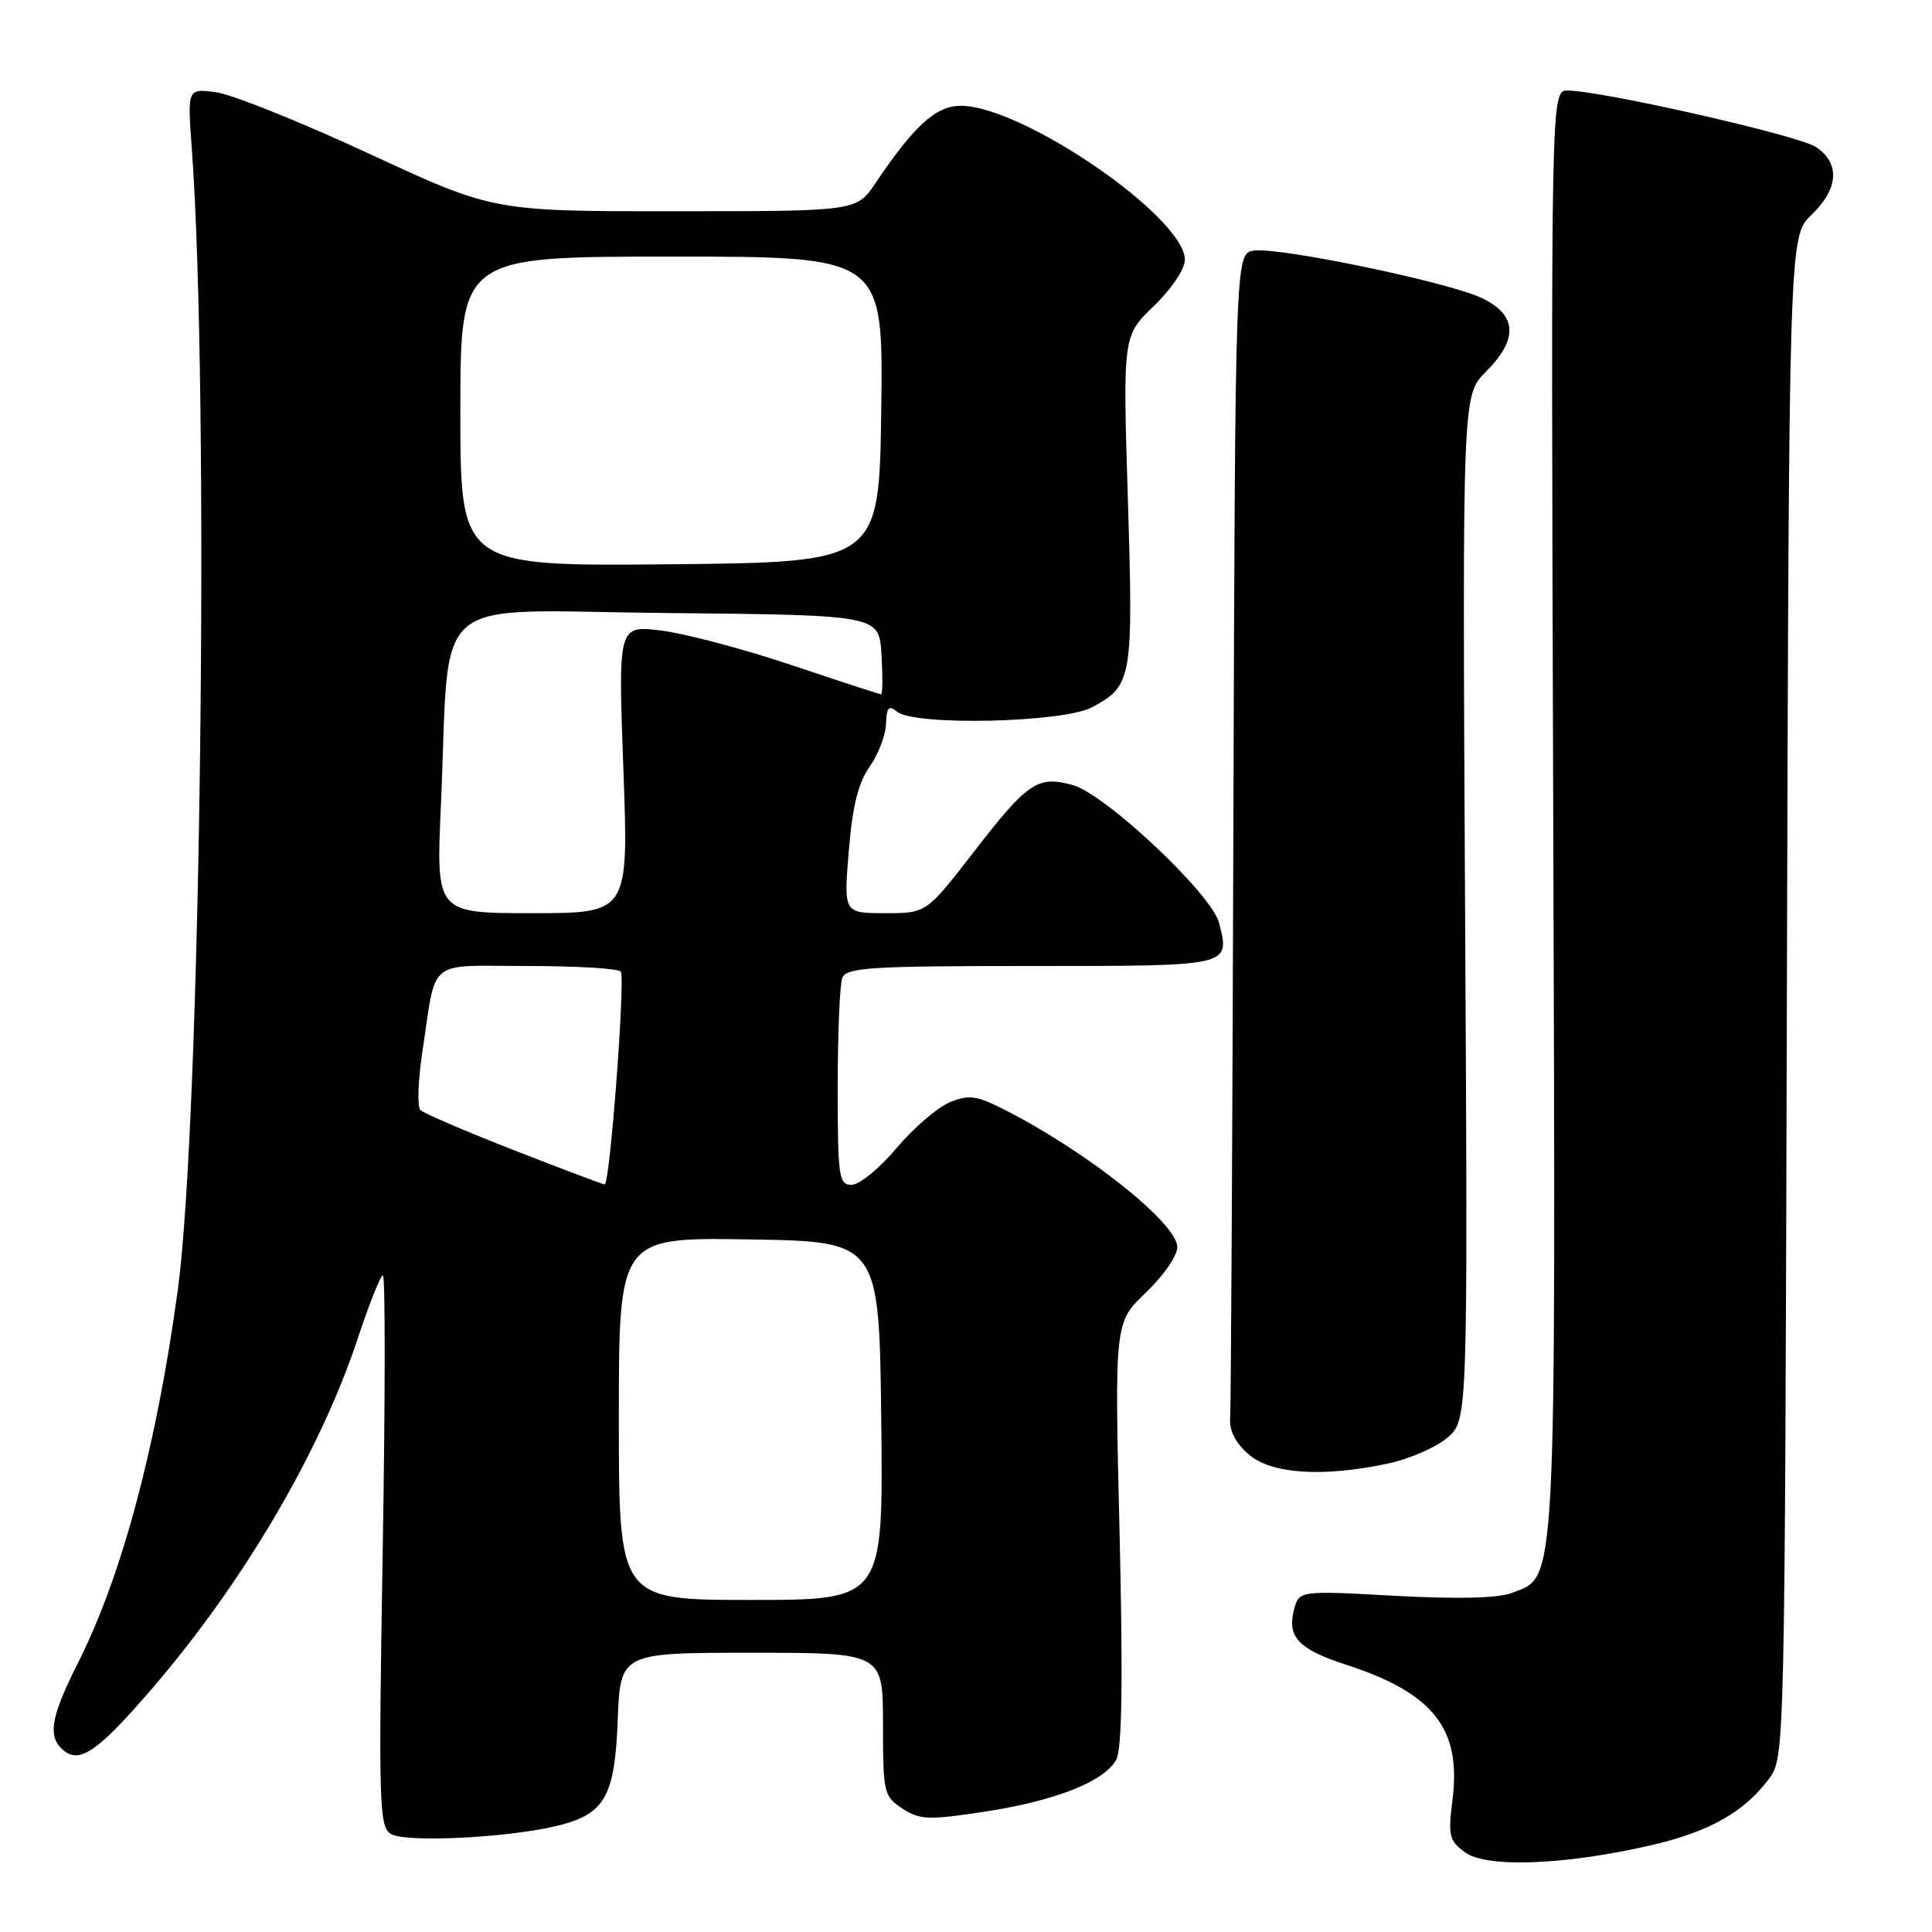 <?xml version="1.0" encoding="UTF-8" standalone="no"?>
<!DOCTYPE svg PUBLIC "-//W3C//DTD SVG 1.1//EN" "http://www.w3.org/Graphics/SVG/1.1/DTD/svg11.dtd" >
<svg xmlns="http://www.w3.org/2000/svg" xmlns:xlink="http://www.w3.org/1999/xlink" version="1.1" viewBox="0 0 256 256">
 <g >
 <path fill="currentColor"
d=" M 218.71 244.52 C 226.49 242.73 231.11 240.12 234.41 235.68 C 236.49 232.86 236.50 232.55 236.77 132.09 C 237.05 31.33 237.05 31.33 240.02 28.48 C 243.64 25.01 243.86 21.61 240.59 19.46 C 238.24 17.93 212.14 12.00 207.71 12.00 C 205.50 12.00 205.50 12.00 205.81 107.40 C 206.14 212.18 206.32 208.78 200.30 211.08 C 198.48 211.78 193.07 211.90 184.80 211.45 C 172.10 210.75 172.10 210.75 171.44 213.39 C 170.55 216.93 172.11 218.55 178.33 220.57 C 189.92 224.33 193.64 229.03 192.47 238.42 C 191.86 243.26 192.02 243.91 194.15 245.46 C 197.00 247.53 207.37 247.13 218.71 244.52 Z  M 73.40 242.03 C 80.10 240.50 81.45 238.26 81.85 227.97 C 82.20 219.00 82.20 219.00 99.60 219.00 C 117.00 219.00 117.00 219.00 117.00 228.48 C 117.00 237.55 117.11 238.03 119.57 239.64 C 121.87 241.14 123.01 241.19 130.32 240.08 C 139.78 238.65 146.36 236.06 147.92 233.15 C 148.67 231.74 148.81 222.60 148.35 203.17 C 147.68 175.22 147.68 175.22 151.84 171.27 C 154.13 169.09 156.00 166.39 156.00 165.26 C 156.00 162.11 144.10 152.64 133.14 147.06 C 129.36 145.14 128.39 145.01 125.83 146.07 C 124.20 146.75 121.03 149.48 118.78 152.15 C 116.53 154.82 113.86 157.00 112.84 157.00 C 111.15 157.00 111.00 155.97 111.00 144.08 C 111.00 136.98 111.27 130.45 111.61 129.58 C 112.14 128.20 115.29 128.00 136.64 128.00 C 163.28 128.00 162.99 128.07 161.53 122.28 C 160.58 118.50 146.49 105.23 142.16 104.03 C 137.48 102.74 136.21 103.60 128.94 113.00 C 122.75 121.00 122.75 121.00 117.27 121.00 C 111.79 121.00 111.79 121.00 112.47 112.75 C 112.96 106.80 113.73 103.69 115.23 101.59 C 116.37 99.98 117.35 97.43 117.40 95.92 C 117.48 93.73 117.77 93.40 118.86 94.30 C 121.17 96.21 140.90 95.76 144.72 93.71 C 150.02 90.86 150.18 89.95 149.45 66.21 C 148.78 44.50 148.78 44.50 152.89 40.55 C 155.24 38.29 157.00 35.66 157.00 34.42 C 157.00 28.81 135.59 14.08 127.35 14.02 C 124.04 14.00 121.18 16.58 116.00 24.27 C 113.50 27.99 113.50 27.99 89.44 27.99 C 65.37 28.00 65.37 28.00 48.94 20.38 C 39.90 16.18 30.77 12.52 28.67 12.23 C 24.83 11.71 24.83 11.71 25.41 19.61 C 27.79 52.17 26.61 148.60 23.55 171.00 C 20.74 191.60 16.16 208.77 10.40 220.20 C 6.68 227.59 6.25 230.14 8.44 231.95 C 10.58 233.73 13.04 232.01 20.12 223.78 C 32.28 209.65 42.48 192.28 47.44 177.25 C 48.94 172.71 50.42 169.00 50.74 169.00 C 51.06 169.00 51.05 185.42 50.71 205.48 C 50.15 239.12 50.23 242.04 51.80 243.01 C 53.63 244.15 66.69 243.56 73.40 242.03 Z  M 184.00 193.91 C 186.81 193.30 190.32 191.77 191.80 190.49 C 194.50 188.17 194.50 188.17 194.13 120.28 C 193.77 52.39 193.77 52.39 196.88 49.27 C 201.22 44.93 201.04 41.72 196.32 39.48 C 191.91 37.39 169.77 32.77 166.20 33.20 C 163.67 33.50 163.67 33.50 163.43 109.50 C 163.30 151.30 163.11 186.61 163.00 187.97 C 162.88 189.57 163.76 191.26 165.46 192.72 C 168.50 195.33 175.32 195.77 184.00 193.91 Z  M 82.00 187.98 C 82.00 163.95 82.00 163.95 99.25 164.23 C 116.50 164.50 116.50 164.50 116.77 188.25 C 117.04 212.00 117.04 212.00 99.52 212.00 C 82.00 212.00 82.00 212.00 82.00 187.98 Z  M 68.00 152.37 C 61.67 149.89 56.14 147.52 55.71 147.09 C 55.27 146.66 55.39 143.20 55.96 139.41 C 57.89 126.74 56.35 128.00 69.96 128.00 C 76.52 128.00 82.05 128.34 82.26 128.75 C 82.86 129.94 80.81 157.01 80.12 156.94 C 79.78 156.90 74.33 154.84 68.00 152.37 Z  M 58.42 106.75 C 59.71 77.96 56.22 80.93 88.35 81.23 C 116.50 81.50 116.50 81.50 116.80 86.75 C 116.97 89.64 116.95 92.00 116.76 92.00 C 116.56 92.00 111.24 90.26 104.93 88.14 C 98.61 86.02 90.85 83.96 87.67 83.56 C 81.90 82.84 81.90 82.84 82.60 101.92 C 83.30 121.00 83.30 121.00 70.54 121.00 C 57.78 121.00 57.78 121.00 58.42 106.75 Z  M 61.00 54.52 C 61.00 34.00 61.00 34.00 89.02 34.00 C 117.04 34.00 117.04 34.00 116.77 54.25 C 116.50 74.50 116.50 74.50 88.75 74.77 C 61.00 75.03 61.00 75.03 61.00 54.52 Z "/>
</g>
</svg>